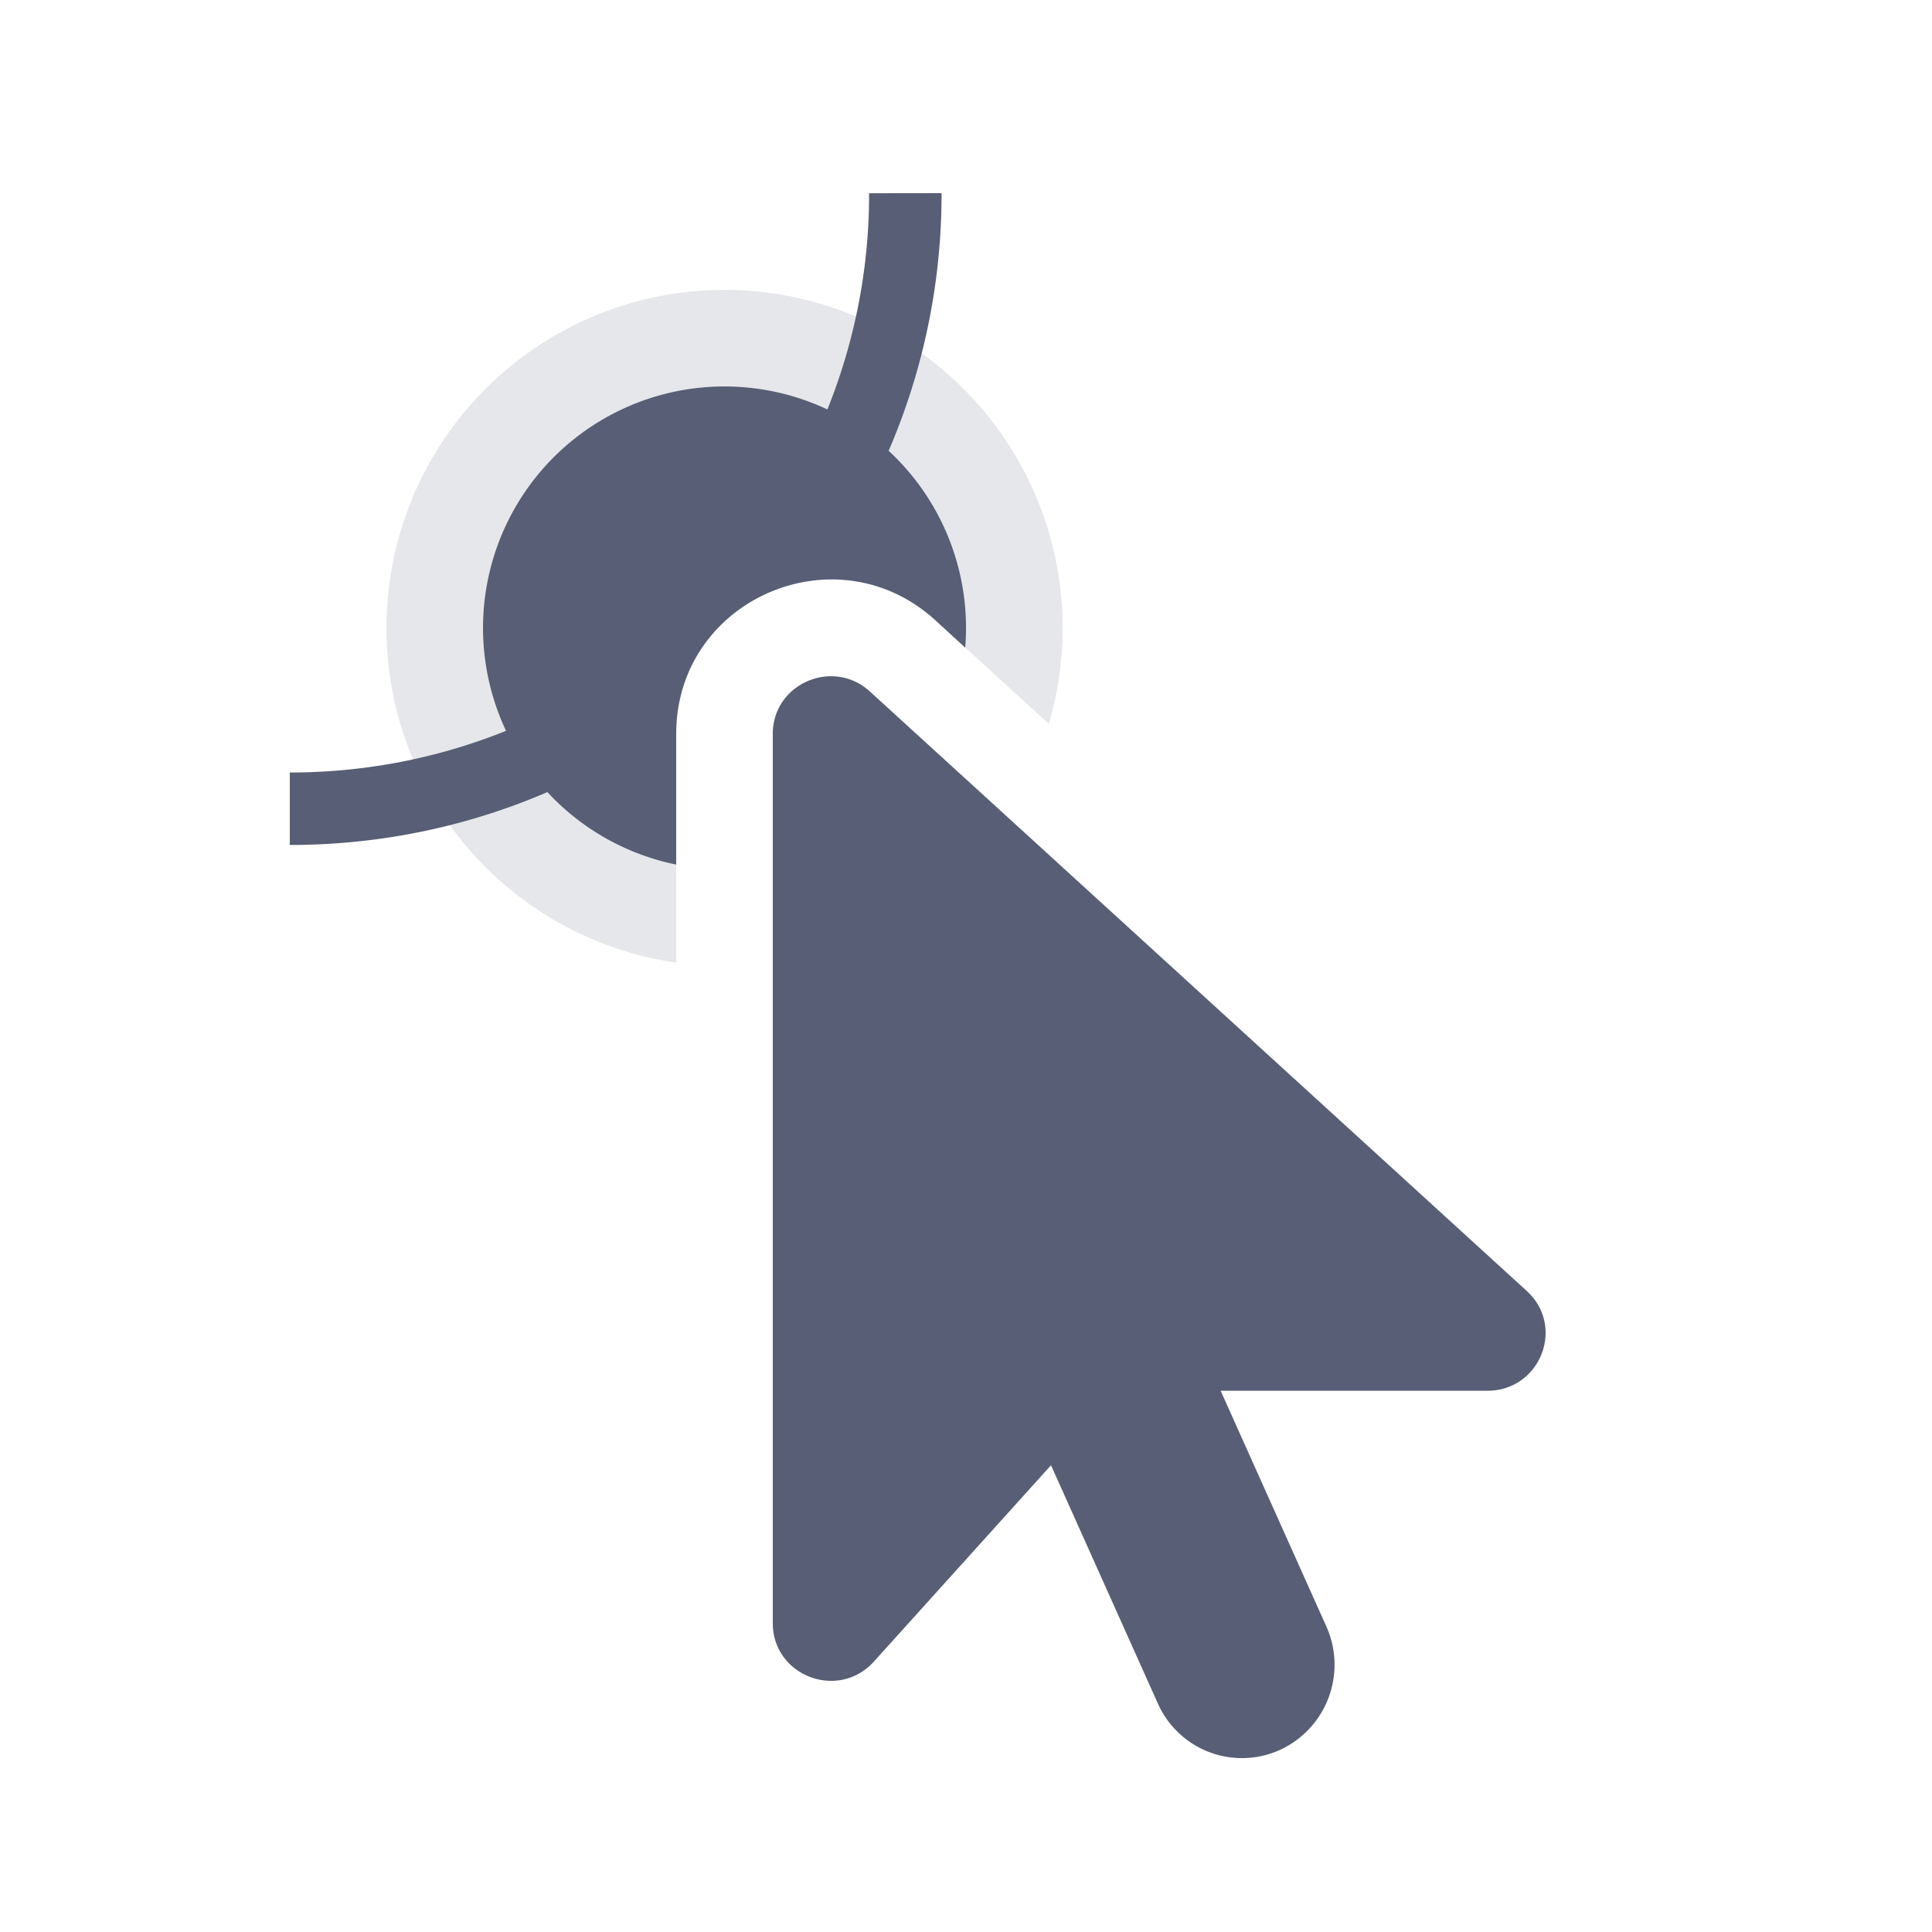 <svg xmlns="http://www.w3.org/2000/svg" width="20" height="20"><g fill="none" fill-rule="evenodd"><path stroke="#575E75" stroke-width=".75" d="M9.372 2a6.34 6.34 0 0 1-.913 3.288c-.14.232-1.158-.137-1.63.33-.473.468-.35 1.727-.567 1.857-.954.57-2.07.897-3.262.897"/><path fill="#575E75" d="M7 8.95a2.5 2.5 0 1 1 2.992-2.246l-.31-.284C8.657 5.485 7 6.205 7 7.596z"/><path fill="#575E75" fill-opacity=".15" d="M7 9.965a3.5 3.5 0 1 1 3.857-2.472L9.681 6.42C8.658 5.485 7 6.205 7 7.596z"/><path fill="#575E75" d="m10.88 15.168 1.105 2.464a.953.953 0 0 0 1.267.482.97.97 0 0 0 .477-1.28l-1.093-2.437h2.761c.549 0 .81-.666.408-1.033L9.007 7.16C8.623 6.807 8 7.078 8 7.596v9.207c0 .548.681.805 1.048.396z"/></g></svg>